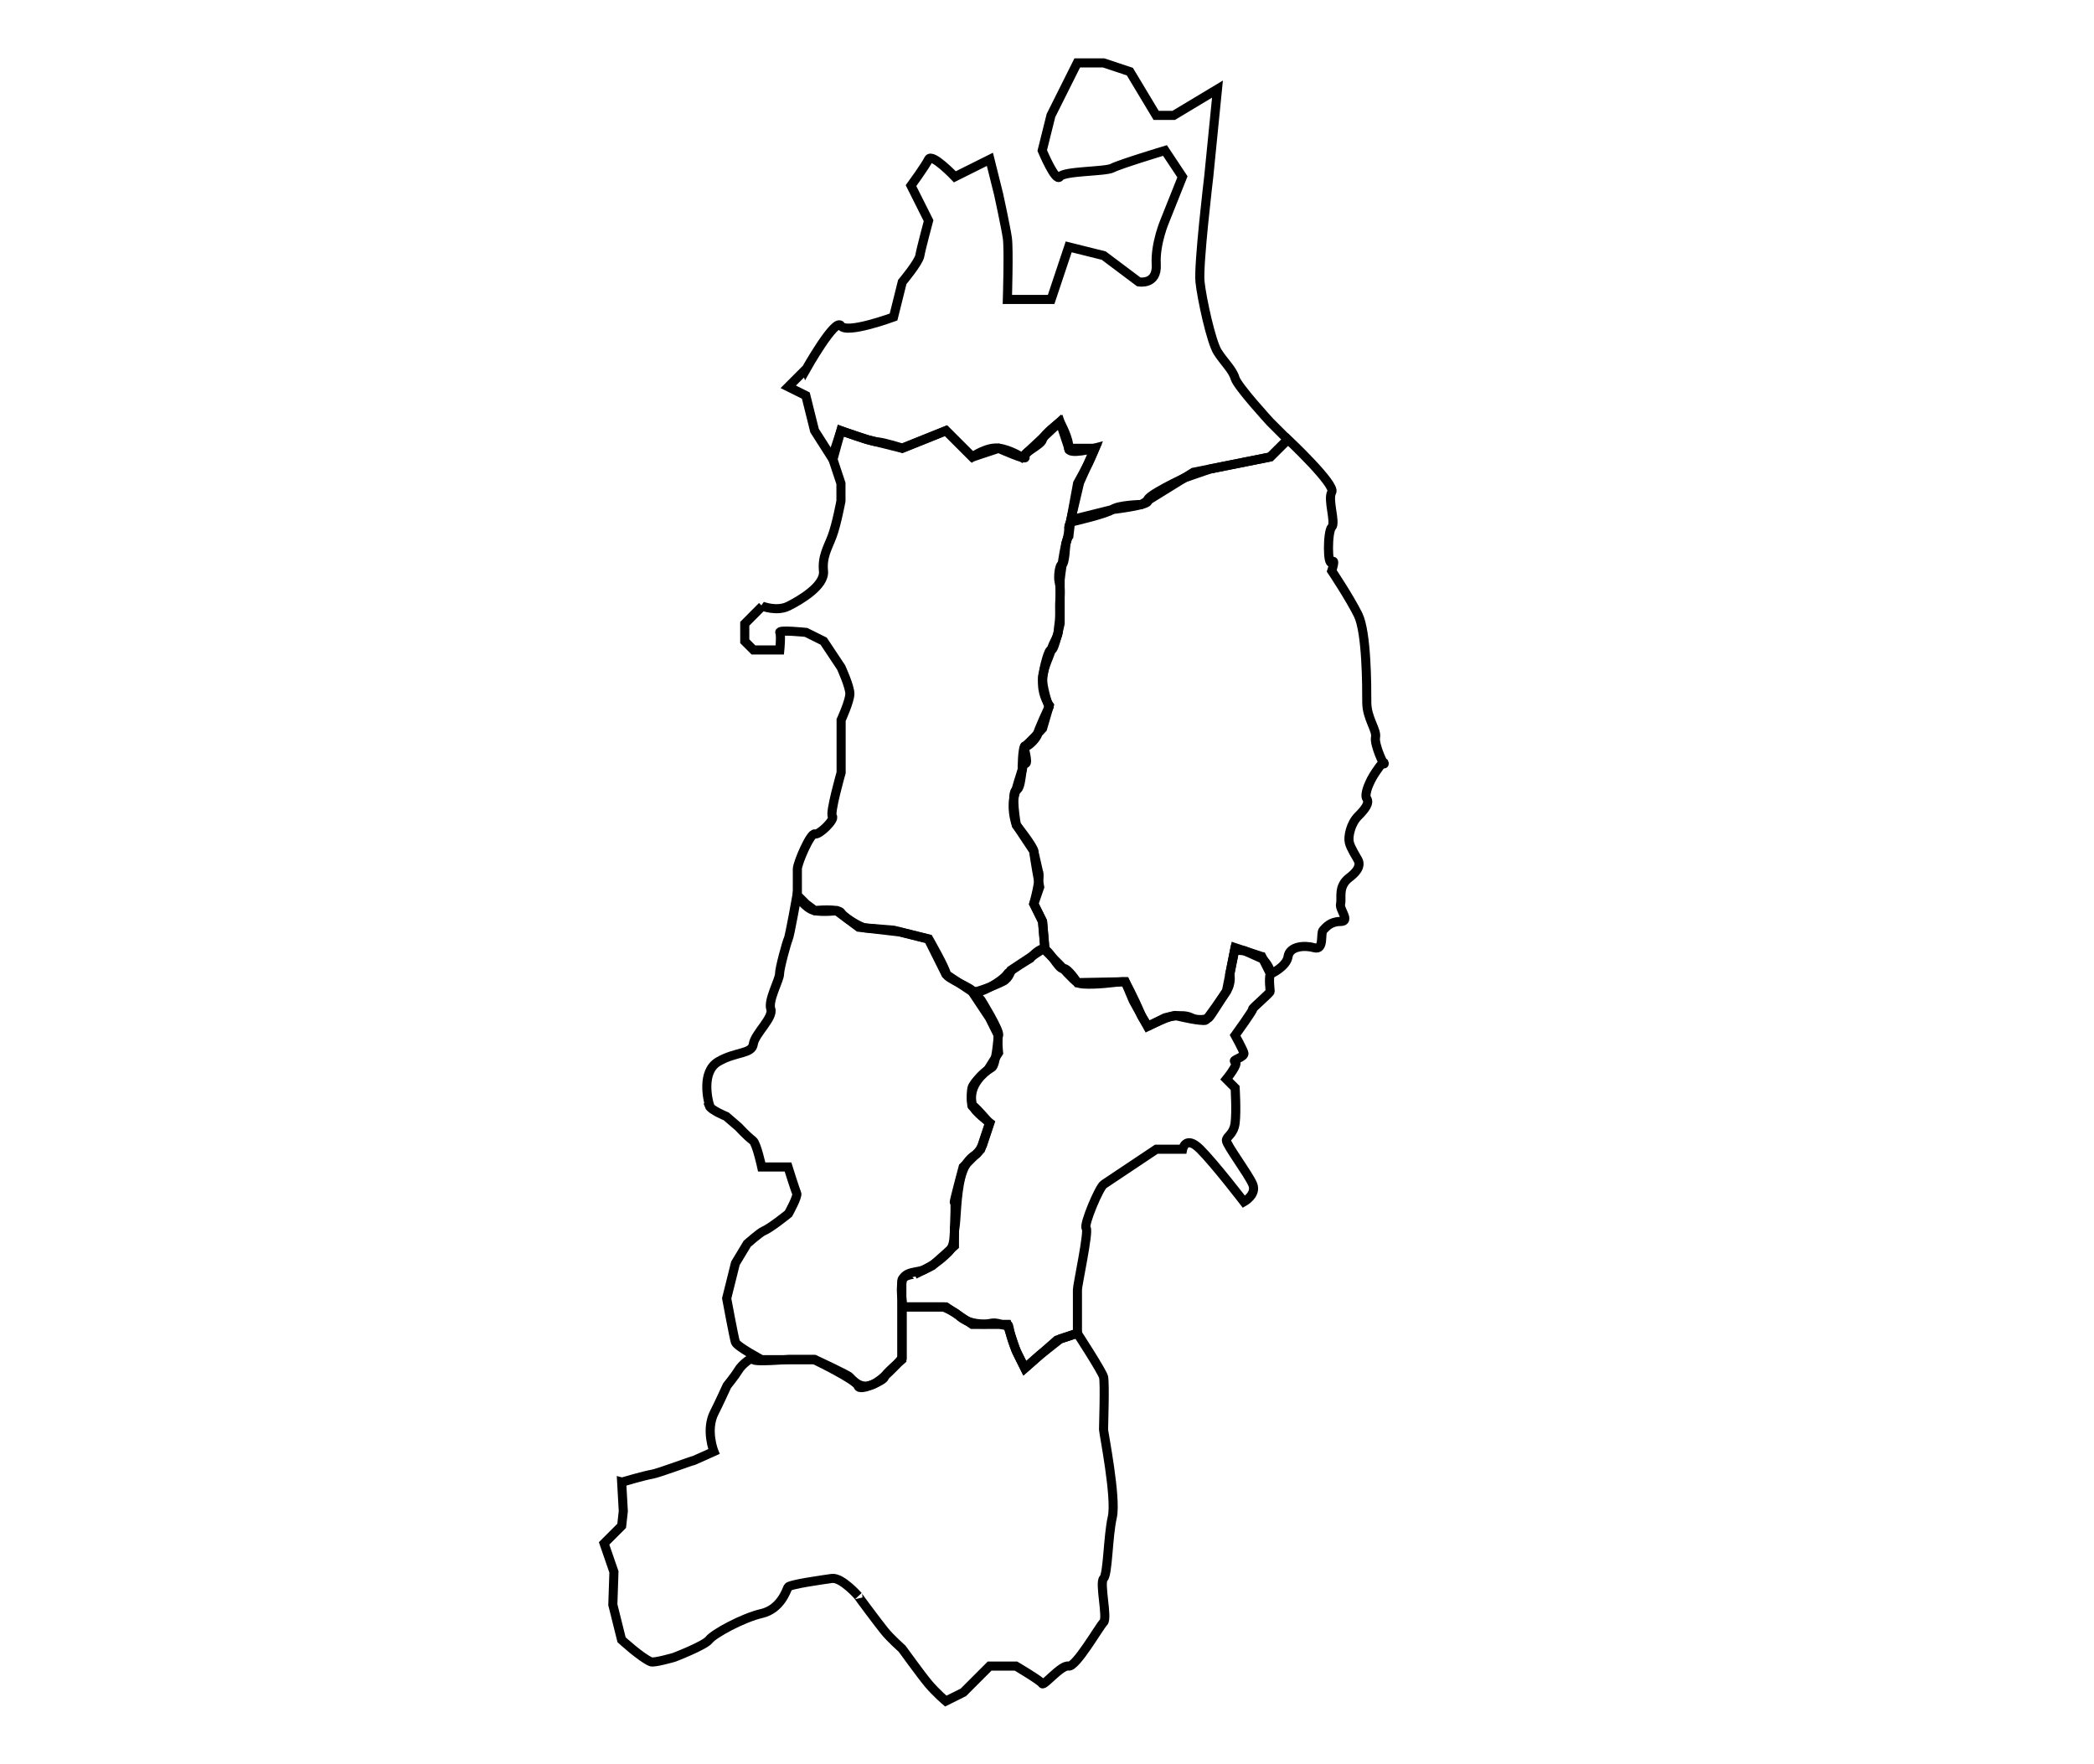 <?xml version="1.0" encoding="UTF-8"?>
<svg id="_レイヤー_1" data-name="レイヤー 1" xmlns="http://www.w3.org/2000/svg" viewBox="0 0 230.13 193.86">
  <defs>
    <style>
      .cls-1 {
        fill: none;
        stroke: #000;
      }
    </style>
  </defs>
  <path class="cls-1" d="M88.57,40.61s3.25-5.77,3.85-4.81c.6.95,5.78-.96,5.78-.96l.96-3.85s1.81-2.16,1.93-2.89c.12-.73.96-3.85.96-3.85l-1.93-3.85s1.57-2.15,1.93-2.89c.36-.74,2.89,1.92,2.89,1.92l3.85-1.92.96,3.85s.79,3.62.96,4.81c.17,1.19,0,6.74,0,6.74h4.81l1.93-5.78,3.85.96,3.85,2.89s2.06.38,1.92-1.93c-.13-2.3.96-4.81.96-4.81l1.92-4.81-1.92-2.89s-5,1.51-5.78,1.93c-.78.41-5.32.3-5.78.96-.45.66-1.93-2.89-1.93-2.89l.96-3.85,2.89-5.78h2.89l2.89.96,2.89,4.81h1.93l4.81-2.89-.96,9.63s-1.16,9.72-.96,11.55c.19,1.83,1.23,6.6,1.93,7.7.69,1.1,1.65,1.95,1.92,2.89.28.93,3.85,4.81,3.85,4.81l1.93,1.93-1.93,1.92-4.81.96-3.61.72-5.72,3.54s-2.58.06-3.18.55c-.58.47-4.64,1.4-4.64,1.4l1.03-4.37,1.68-3.77s-2.99.81-2.89,0c.12-.96-.96-2.89-.96-2.89l-4.17,3.9s-1.28-.85-2.57-1.01c-1.28-.16-2.89.96-2.89.96l-2.89-2.89-4.81,1.93s-1.92-.63-2.75-.69c-.83-.06-3.99-1.24-3.99-1.24l-.87,3.17-2.02-3.17-.96-3.85-1.93-.96,1.93-1.93Z"/>
  <path class="cls-1" d="M138.63,105.11l-2.89-.96-.96,4.81s-2.14,3.14-2.3,3.17c-.5.11-2.71-.35-3.19-.52-.48-.16-3.18,1.2-3.18,1.2.09-.07-.53-.86-.7-1.26-.8-1.93-1.75-3.66-1.75-3.66,0,0-.36-.03-1.4.1-.85.11-3.37.32-3.85,0-.48-.32-1.92-1.93-1.92-1.93l-.96-.96-.69-.69-.27-3.16-.96-1.93s.83-2.9.51-3.55l-.51-2.23-1.92-2.89s-.51-1.4-.29-2.77c.15-.9.94-3.3.94-3.3,0,0,0-2.43.31-2.6.32-.16,1.93-1.93,1.93-1.93l.74-2.53s-.71-.96-.74-2.28c-.04-1.81.61-2.64.96-3.85.27-.93.78-1.45.78-2.09s.18-.8.14-2.44c-.03-1.01.19-1.89-.07-2.97-.11-.44.02-1.86.33-1.86s.41-2.27.41-2.27c0,0,.34-.89.34-1.85,0-.58.96-.96.96-.96l3.85-.96s4.17-.48,3.85-.96c-.32-.48,4.09-2.53,4.09-2.53l2.75-.95,4.04-.81,2.61-.52,1.93-1.92s5.3,4.98,4.81,5.78c-.48.8.48,3.37,0,3.85-.48.48-.48,4.33,0,3.85.48-.48,0,.96,0,.96,0,0,1.93,2.89,2.89,4.81.96,1.93.96,7.87.96,9.63s1.13,3.05.96,3.85c-.16.8.96,3.21.96,2.89s-.32,0-.96.96c-.65.96-1.28,2.41-.96,2.89.32.48-.16,1.13-.96,1.93-.8.8-1.12,2.24-.96,2.89.16.65.8,1.61.96,1.93.17.32.32.96-.96,1.93-1.28.96-.8,2.24-.96,2.89-.16.64,1.13,1.93,0,1.93s-1.61.64-1.92.96c-.32.32.16,2.24-.96,1.93-1.12-.32-2.72-.16-2.89.96-.16,1.13-1.93,1.93-1.93,1.93l-.96-1.93Z"/>
  <path class="cls-1" d="M83.76,66.61s1.61.64,2.89,0c1.28-.64,4.02-2.24,3.85-3.85-.16-1.61.48-2.57.96-3.85.48-1.28.96-3.85.96-3.85v-1.93l-.96-2.89.96-2.89,2.89.96,3.85.96,3.47-1.39,1.34-.54,2.89,2.89,2.89-.96s3.21,1.44,2.89.96c-.32-.48,1.76-1.28,1.93-1.92s1.93-1.93,1.93-1.93l.96,2.89h2.89s-.51,1.21-.76,1.71c-.35.68-1.16,2.14-1.16,2.14l-.79,4.29-.17,1.49c-.48.48-.96,4.81-.96,4.81v4.81s-.65,3.05-.96,2.89c-.32-.16-.8,1.93-.96,2.89-.16.96.69,3.4.69,3.4,0,0-1.25,2.66-1.25,2.98s-1.05,1.49-1.37,1.32c-.32-.16.48,1.93,0,1.93s-.32,2.72-.96,2.89c-.65.16,0,3.85,0,3.85,0,0,1.92,2.41,1.92,2.89s.64,3.93.64,3.93l-.64,1.85.96,1.93.25,2.88-3.7,2.45s-.2.9-.9,1.25c-1.01.52-3.52,1.44-3.35,1.12.16-.32-2.89-1.44-2.89-1.93s-1.92-3.85-1.92-3.85l-3.85-.96-3.08-.25c-.48,0-2.37-1.12-2.7-1.67-.29-.5-2.89-.24-2.89-.24l-.96-.72-.96-.96v-2.89c0-.64,1.45-4.01,1.92-3.85.48.16,2.25-1.61,1.93-1.93-.32-.32.96-4.81.96-4.81v-5.78s.96-2.09.96-2.89-.96-2.89-.96-2.89l-1.92-2.89-1.93-.96s-3.05-.32-2.89,0c.16.32,0,1.93,0,1.93h-2.89l-.96-.96v-1.92l1.92-1.93Z"/>
  <path class="cls-1" d="M108.58,117.58s-2.36,1.58-1.71,3.9c.18.64,1.92,1.93,1.92,1.93l-.81,2.43s-.46.91-.77,1.08c-.32.16-1.16.71-1.61,2.44-.51,1.96-.5,4.8-.66,5.6-.16.8.08,1.84-.72,2.65-1.02,1.02-1.89,1.54-2.62,1.91-.72.36-2.2.15-2.44,1.22-.29,1.29.17,2.89,0,2.89h4.53s1.15.49,1.6.88c.24.21.73.73,1.97.93,1.77.28,1.52-.32,2.81.12.97.34.64-.44.94.9.29,1.29.93,2.53.93,2.53l.69,1.38,3.53-3.1,2.25-.75v-4.81c0-.48,1.28-6.42.96-6.74-.32-.32,1.44-4.5,1.93-4.81l2.89-1.93,2.89-1.93h2.89s.32-1.61,1.93,0c1.61,1.61,4.81,5.78,4.81,5.78,0,0,1.44-.8.96-1.93-.48-1.13-2.89-4.33-2.89-4.81s.8-.65.96-1.93c.16-1.28,0-3.85,0-3.85l-.96-.96s1.44-1.76.96-1.93c-.48-.16,1.13-.48.96-.96-.16-.48-.96-1.93-.96-1.93,0,0,2.09-2.89,1.93-2.89s1.92-1.76,1.92-1.93-.16-1.28,0-1.93c.16-.64-.83-1.65-.83-1.65l-1.98-.89-1.1-.09-.53,2.65s.26.94-.38,1.91c-.65.96-1.66,2.65-1.92,2.89-.22.2-1.29.33-1.92,0-1-.52-2.89,0-2.89,0l-1.93.96-1.57-2.84-.88-2.08-5.25.1s-1.1-1.71-1.58-1.55c-.48.16-1.61-2.32-2.25-2.16-.65.16-1.35,1.04-1.35,1.04,0,0-2.33,1.4-2.52,1.7-.5.8-3.12,2.29-3.6,1.97-.48-.32.71.92.71.92,0,0,2.09,3.37,1.92,3.85-.16.48,0,1.93,0,1.93l-1.17,1.87Z"/>
  <path class="cls-1" d="M77.98,121.48c-.16-.48-.96-3.69.96-4.81,1.93-1.13,3.69-.8,3.85-1.93.16-1.13,2.24-2.89,1.92-3.85-.32-.96.96-3.21.96-3.85s.8-3.53.96-3.85c.16-.32.96-4.81.96-4.81,0,0,.84,1.44,1.92,1.69.84.19,2.43.02,2.43.02l2.43,1.81,4.52.52,3.13.78,1.92,3.85,2.89,1.93,1.92,2.89.96,1.93s-.25,3.36-.73,3.52c-.48.16-2,1.61-2.16,2.25-.16.64,0,2.25,0,1.93s1.92,1.93,1.92,1.93l-.96,2.89-1.93,1.93s-1.12,4.17-.96,3.85c.16-.32,0,2.89,0,2.89v1.93l-2.44,2.18-1.93.96c.2-.09-1.41.06-1.41.71v8.66s-1.92,1.61-1.92,1.93-2.72,1.61-2.89.96c-.16-.65-4.81-2.89-4.81-2.89h-5.78s-2.72-1.44-2.89-1.93c-.16-.48-.96-4.81-.96-4.81l.96-3.85,1.3-2.16s1.42-1.24,1.75-1.37c.8-.32,2.78-1.93,2.78-1.93,0,0,1.07-1.92.91-2.24-.16-.32-.96-2.89-.96-2.89h-2.89s-.56-2.58-.96-2.89c-.72-.55-1.59-1.51-1.59-1.51l-1.35-1.16s-1.71-.7-1.88-1.18Z"/>
  <path class="cls-1" d="M68.36,162.88s2.39-.71,3.38-.88c.67-.12,4.75-1.63,4.43-1.47-.32.17,2.29-1.01,2.29-1.01,0,0-.96-2.38.06-4.32.32-.6,1.38-2.91,1.38-2.91,0,0,.96-1.2,1.21-1.64.4-.72,1.68-1.69,1.68-1.25,0,.32,3.86,0,3.86,0h2.88s3.64,1.69,3.85,1.93c1.01,1.14,1.75,1.14,2.53.82,1.02-.42,2.66-2.24,2.66-2.24l.58-.68v-5.6h4.81l2.89,1.92h3.85l.96,2.89.96,1.93,1.63-1.43,2.28-1.8,1.86-.62s2.72,4.17,2.89,4.81c.16.65,0,5.46,0,5.78s1.44,7.54.96,9.63c-.48,2.09-.48,6.26-.96,6.74-.48.48.48,4.33,0,4.81s-3.05,4.98-3.85,4.81c-.8-.16-2.72,2.24-2.89,1.93-.16-.32-2.89-1.93-2.89-1.93h-2.89l-2.89,2.89-1.93.96s-1.12-.96-1.92-1.92c-.8-.96-2.89-3.85-2.89-3.85,0,0-1.28-1.13-1.92-1.93-.65-.8-3.05-4.01-2.89-3.85h0s-1.82-2.08-2.9-1.93c-1.13.16-4.65.65-4.82.96-.16.32-.8,2.41-2.89,2.89-2.09.48-5.29,2.24-5.78,2.89-.48.64-3.85,1.93-3.85,1.93,0,0-2.2.64-2.55.49-1.05-.43-3.22-2.42-3.22-2.42l-.96-3.85.12-3.61-1.08-3.13,1.93-1.93.18-1.61-.18-3.21Z"/>
</svg>